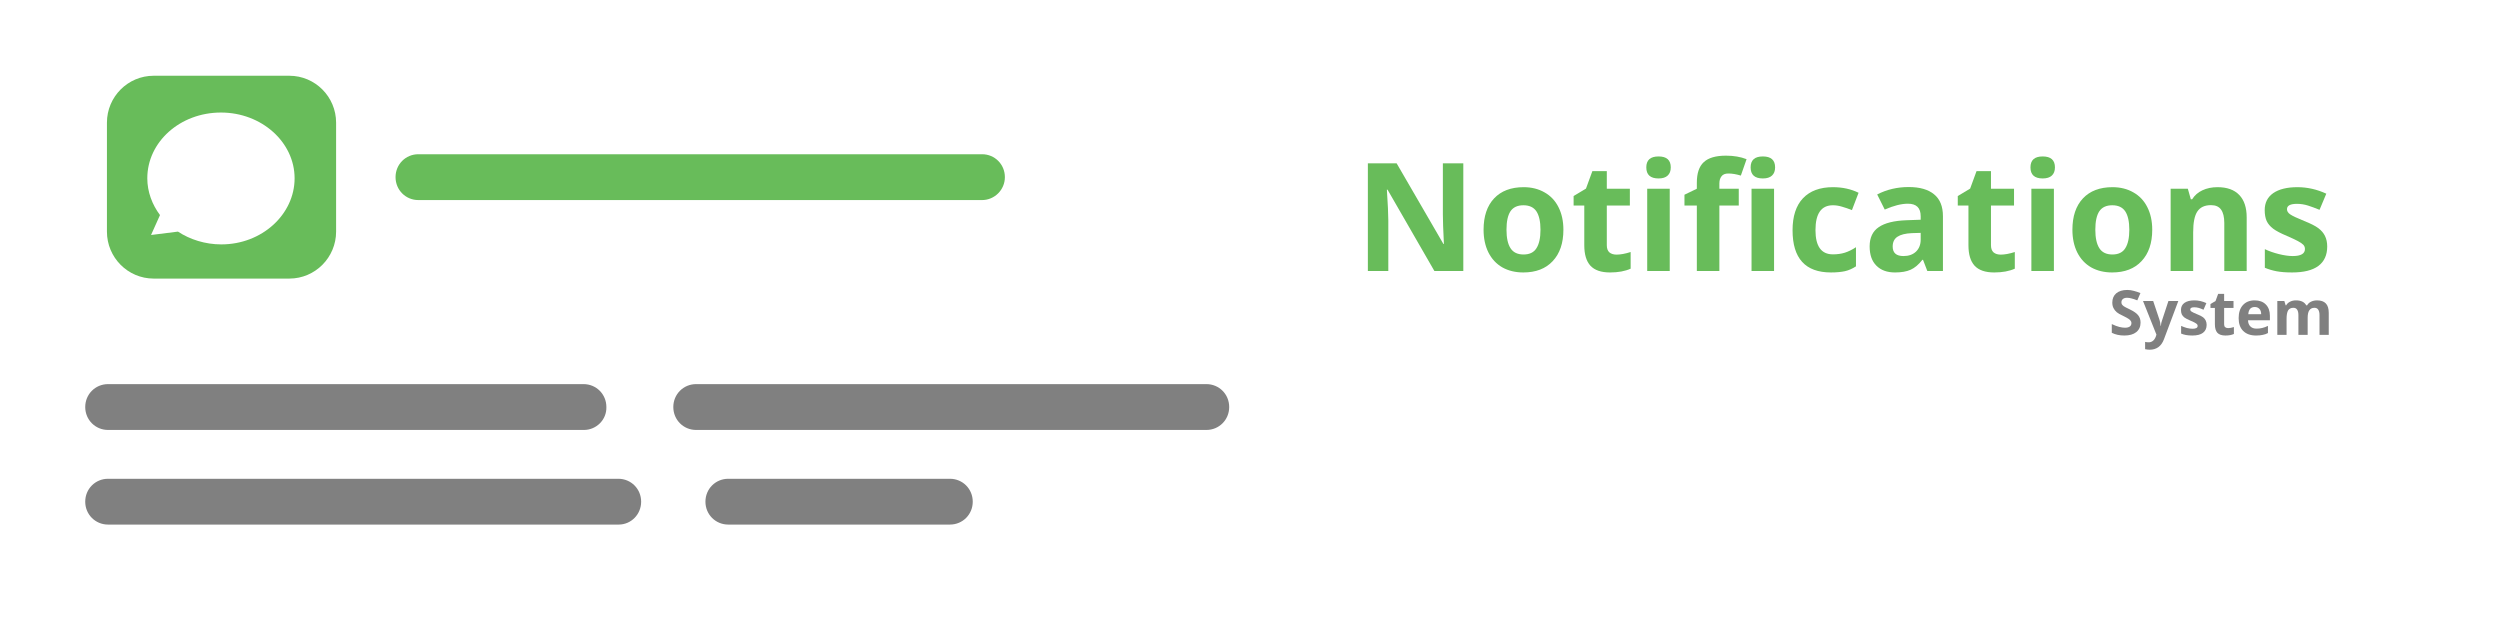 <svg xmlns="http://www.w3.org/2000/svg" xmlns:xlink="http://www.w3.org/1999/xlink" width="400" zoomAndPan="magnify" viewBox="0 0 300 75" height="100" preserveAspectRatio="xMidYMid meet" version="1.0"><defs><g/><clipPath id="f1de98592e"><path d="M 0 0 L 252.75 0 L 252.75 75 L 0 75 Z M 0 0 " clip-rule="nonzero"/></clipPath></defs><rect x="-30" width="360" fill="#ffffff" y="-7.5" height="90" fill-opacity="1"/><rect x="-30" width="360" fill="#ffffff" y="-7.5" height="90" fill-opacity="1"/><g clip-path="url(#f1de98592e)"><path fill="#ffffff" d="M 238.844 84.723 L 13.906 84.723 C 6.234 84.723 0 78.457 0 70.75 L 0 14 C 0 6.293 6.234 0.027 13.906 0.027 L 238.797 0.027 C 246.469 0.027 252.707 6.293 252.707 14 L 252.707 70.75 C 252.75 78.457 246.516 84.723 238.844 84.723 Z M 238.844 84.723 " fill-opacity="1" fill-rule="nonzero"/></g><path fill="#68bc5a" d="M 34.723 9.09 L 18.438 9.09 C 15.344 9.09 12.832 11.613 12.832 14.723 L 12.832 27.793 C 12.832 30.902 15.344 33.43 18.438 33.43 L 34.723 33.43 C 37.816 33.43 40.332 30.902 40.332 27.793 L 40.332 14.723 C 40.332 11.613 37.816 9.09 34.723 9.09 Z M 26.559 29.328 C 24.629 29.328 22.789 28.742 21.355 27.793 L 18.125 28.199 L 19.199 25.809 C 18.258 24.547 17.676 23.016 17.676 21.395 C 17.676 17.02 21.625 13.504 26.512 13.504 C 31.402 13.504 35.352 17.066 35.352 21.395 C 35.352 25.719 31.449 29.328 26.559 29.328 Z M 26.559 29.328 " fill-opacity="1" fill-rule="nonzero"/><path fill="#68bc5a" d="M 117.852 24.008 L 50.199 24.008 C 48.676 24.008 47.465 22.789 47.465 21.258 C 47.465 19.727 48.676 18.508 50.199 18.508 L 117.852 18.508 C 119.375 18.508 120.586 19.727 120.586 21.258 C 120.586 22.789 119.332 24.008 117.852 24.008 Z M 117.852 24.008 " fill-opacity="1" fill-rule="nonzero"/><path fill="#808080" d="M 70.074 51.594 L 12.965 51.594 C 11.441 51.594 10.227 50.375 10.227 48.844 C 10.227 47.309 11.441 46.094 12.965 46.094 L 70.027 46.094 C 71.555 46.094 72.766 47.309 72.766 48.844 C 72.809 50.375 71.555 51.594 70.074 51.594 Z M 70.074 51.594 " fill-opacity="1" fill-rule="nonzero"/><path fill="#808080" d="M 74.246 62.949 L 12.965 62.949 C 11.441 62.949 10.227 61.734 10.227 60.203 C 10.227 58.668 11.441 57.453 12.965 57.453 L 74.199 57.453 C 75.727 57.453 76.938 58.668 76.938 60.203 C 76.938 61.734 75.727 62.949 74.246 62.949 Z M 74.246 62.949 " fill-opacity="1" fill-rule="nonzero"/><path fill="#808080" d="M 113.992 62.949 L 87.391 62.949 C 85.863 62.949 84.652 61.734 84.652 60.203 C 84.652 58.668 85.863 57.453 87.391 57.453 L 113.992 57.453 C 115.52 57.453 116.73 58.668 116.73 60.203 C 116.73 61.734 115.52 62.949 113.992 62.949 Z M 113.992 62.949 " fill-opacity="1" fill-rule="nonzero"/><path fill="#808080" d="M 144.77 51.594 L 83.531 51.594 C 82.008 51.594 80.797 50.375 80.797 48.844 C 80.797 47.309 82.008 46.094 83.531 46.094 L 144.77 46.094 C 146.293 46.094 147.504 47.309 147.504 48.844 C 147.504 50.375 146.293 51.594 144.77 51.594 Z M 144.77 51.594 " fill-opacity="1" fill-rule="nonzero"/><g fill="#68bc5a" fill-opacity="1"><g transform="translate(162.519, 32.523)"><g><path d="M 13.078 0 L 9.609 0 L 3.984 -9.766 L 3.906 -9.766 C 4.02 -8.047 4.078 -6.816 4.078 -6.078 L 4.078 0 L 1.625 0 L 1.625 -12.922 L 5.078 -12.922 L 10.688 -3.25 L 10.75 -3.25 C 10.664 -4.926 10.625 -6.109 10.625 -6.797 L 10.625 -12.922 L 13.078 -12.922 Z M 13.078 0 "/></g></g></g><g fill="#68bc5a" fill-opacity="1"><g transform="translate(177.217, 32.523)"><g><path d="M 3.562 -4.953 C 3.562 -3.973 3.723 -3.234 4.047 -2.734 C 4.367 -2.234 4.891 -1.984 5.609 -1.984 C 6.328 -1.984 6.844 -2.234 7.156 -2.734 C 7.477 -3.234 7.641 -3.973 7.641 -4.953 C 7.641 -5.93 7.477 -6.664 7.156 -7.156 C 6.832 -7.645 6.312 -7.891 5.594 -7.891 C 4.875 -7.891 4.352 -7.645 4.031 -7.156 C 3.719 -6.676 3.562 -5.941 3.562 -4.953 Z M 10.391 -4.953 C 10.391 -3.348 9.961 -2.094 9.109 -1.188 C 8.266 -0.281 7.086 0.172 5.578 0.172 C 4.629 0.172 3.789 -0.031 3.062 -0.438 C 2.344 -0.852 1.785 -1.453 1.391 -2.234 C 1.004 -3.016 0.812 -3.922 0.812 -4.953 C 0.812 -6.566 1.234 -7.82 2.078 -8.719 C 2.922 -9.613 4.102 -10.062 5.625 -10.062 C 6.57 -10.062 7.406 -9.852 8.125 -9.438 C 8.852 -9.031 9.41 -8.441 9.797 -7.672 C 10.191 -6.898 10.391 -5.992 10.391 -4.953 Z M 10.391 -4.953 "/></g></g></g><g fill="#68bc5a" fill-opacity="1"><g transform="translate(188.411, 32.523)"><g><path d="M 5.578 -1.969 C 6.047 -1.969 6.609 -2.07 7.266 -2.281 L 7.266 -0.281 C 6.598 0.02 5.773 0.172 4.797 0.172 C 3.723 0.172 2.938 -0.098 2.438 -0.641 C 1.945 -1.18 1.703 -2 1.703 -3.094 L 1.703 -7.859 L 0.422 -7.859 L 0.422 -9 L 1.906 -9.891 L 2.672 -11.984 L 4.406 -11.984 L 4.406 -9.875 L 7.172 -9.875 L 7.172 -7.859 L 4.406 -7.859 L 4.406 -3.094 C 4.406 -2.707 4.508 -2.422 4.719 -2.234 C 4.938 -2.055 5.223 -1.969 5.578 -1.969 Z M 5.578 -1.969 "/></g></g></g><g fill="#68bc5a" fill-opacity="1"><g transform="translate(196.259, 32.523)"><g><path d="M 1.297 -12.438 C 1.297 -13.312 1.785 -13.75 2.766 -13.75 C 3.742 -13.75 4.234 -13.312 4.234 -12.438 C 4.234 -12.008 4.109 -11.68 3.859 -11.453 C 3.617 -11.223 3.254 -11.109 2.766 -11.109 C 1.785 -11.109 1.297 -11.551 1.297 -12.438 Z M 4.109 0 L 1.406 0 L 1.406 -9.875 L 4.109 -9.875 Z M 4.109 0 "/></g></g></g><g fill="#68bc5a" fill-opacity="1"><g transform="translate(201.777, 32.523)"><g><path d="M 6.875 -7.859 L 4.547 -7.859 L 4.547 0 L 1.844 0 L 1.844 -7.859 L 0.359 -7.859 L 0.359 -9.156 L 1.844 -9.875 L 1.844 -10.609 C 1.844 -11.734 2.117 -12.551 2.672 -13.062 C 3.223 -13.582 4.113 -13.844 5.344 -13.844 C 6.27 -13.844 7.094 -13.703 7.812 -13.422 L 7.125 -11.453 C 6.582 -11.617 6.082 -11.703 5.625 -11.703 C 5.238 -11.703 4.961 -11.586 4.797 -11.359 C 4.629 -11.141 4.547 -10.852 4.547 -10.5 L 4.547 -9.875 L 6.875 -9.875 Z M 6.875 -7.859 "/></g></g></g><g fill="#68bc5a" fill-opacity="1"><g transform="translate(208.778, 32.523)"><g><path d="M 1.297 -12.438 C 1.297 -13.312 1.785 -13.75 2.766 -13.75 C 3.742 -13.75 4.234 -13.312 4.234 -12.438 C 4.234 -12.008 4.109 -11.68 3.859 -11.453 C 3.617 -11.223 3.254 -11.109 2.766 -11.109 C 1.785 -11.109 1.297 -11.551 1.297 -12.438 Z M 4.109 0 L 1.406 0 L 1.406 -9.875 L 4.109 -9.875 Z M 4.109 0 "/></g></g></g><g fill="#68bc5a" fill-opacity="1"><g transform="translate(214.295, 32.523)"><g><path d="M 5.422 0.172 C 2.348 0.172 0.812 -1.516 0.812 -4.891 C 0.812 -6.566 1.227 -7.848 2.062 -8.734 C 2.906 -9.617 4.102 -10.062 5.656 -10.062 C 6.801 -10.062 7.828 -9.836 8.734 -9.391 L 7.938 -7.312 C 7.52 -7.477 7.125 -7.613 6.75 -7.719 C 6.383 -7.832 6.02 -7.891 5.656 -7.891 C 4.258 -7.891 3.562 -6.895 3.562 -4.906 C 3.562 -2.969 4.258 -2 5.656 -2 C 6.176 -2 6.656 -2.066 7.094 -2.203 C 7.539 -2.348 7.984 -2.566 8.422 -2.859 L 8.422 -0.562 C 7.992 -0.281 7.555 -0.086 7.109 0.016 C 6.66 0.117 6.098 0.172 5.422 0.172 Z M 5.422 0.172 "/></g></g></g><g fill="#68bc5a" fill-opacity="1"><g transform="translate(223.591, 32.523)"><g><path d="M 7.688 0 L 7.172 -1.344 L 7.094 -1.344 C 6.645 -0.77 6.176 -0.375 5.688 -0.156 C 5.207 0.062 4.582 0.172 3.812 0.172 C 2.863 0.172 2.117 -0.098 1.578 -0.641 C 1.035 -1.18 0.766 -1.953 0.766 -2.953 C 0.766 -4.004 1.129 -4.773 1.859 -5.266 C 2.586 -5.766 3.691 -6.039 5.172 -6.094 L 6.891 -6.156 L 6.891 -6.578 C 6.891 -7.578 6.379 -8.078 5.359 -8.078 C 4.566 -8.078 3.641 -7.844 2.578 -7.375 L 1.672 -9.188 C 2.816 -9.781 4.078 -10.078 5.453 -10.078 C 6.785 -10.078 7.801 -9.785 8.5 -9.203 C 9.207 -8.629 9.562 -7.754 9.562 -6.578 L 9.562 0 Z M 6.891 -4.578 L 5.844 -4.547 C 5.062 -4.516 4.477 -4.367 4.094 -4.109 C 3.719 -3.859 3.531 -3.469 3.531 -2.938 C 3.531 -2.176 3.961 -1.797 4.828 -1.797 C 5.453 -1.797 5.953 -1.973 6.328 -2.328 C 6.703 -2.691 6.891 -3.172 6.891 -3.766 Z M 6.891 -4.578 "/></g></g></g><g fill="#68bc5a" fill-opacity="1"><g transform="translate(234.511, 32.523)"><g><path d="M 5.578 -1.969 C 6.047 -1.969 6.609 -2.07 7.266 -2.281 L 7.266 -0.281 C 6.598 0.02 5.773 0.172 4.797 0.172 C 3.723 0.172 2.938 -0.098 2.438 -0.641 C 1.945 -1.18 1.703 -2 1.703 -3.094 L 1.703 -7.859 L 0.422 -7.859 L 0.422 -9 L 1.906 -9.891 L 2.672 -11.984 L 4.406 -11.984 L 4.406 -9.875 L 7.172 -9.875 L 7.172 -7.859 L 4.406 -7.859 L 4.406 -3.094 C 4.406 -2.707 4.508 -2.422 4.719 -2.234 C 4.938 -2.055 5.223 -1.969 5.578 -1.969 Z M 5.578 -1.969 "/></g></g></g><g fill="#68bc5a" fill-opacity="1"><g transform="translate(242.359, 32.523)"><g><path d="M 1.297 -12.438 C 1.297 -13.312 1.785 -13.75 2.766 -13.75 C 3.742 -13.75 4.234 -13.312 4.234 -12.438 C 4.234 -12.008 4.109 -11.68 3.859 -11.453 C 3.617 -11.223 3.254 -11.109 2.766 -11.109 C 1.785 -11.109 1.297 -11.551 1.297 -12.438 Z M 4.109 0 L 1.406 0 L 1.406 -9.875 L 4.109 -9.875 Z M 4.109 0 "/></g></g></g><g fill="#68bc5a" fill-opacity="1"><g transform="translate(247.877, 32.523)"><g><path d="M 3.562 -4.953 C 3.562 -3.973 3.723 -3.234 4.047 -2.734 C 4.367 -2.234 4.891 -1.984 5.609 -1.984 C 6.328 -1.984 6.844 -2.234 7.156 -2.734 C 7.477 -3.234 7.641 -3.973 7.641 -4.953 C 7.641 -5.93 7.477 -6.664 7.156 -7.156 C 6.832 -7.645 6.312 -7.891 5.594 -7.891 C 4.875 -7.891 4.352 -7.645 4.031 -7.156 C 3.719 -6.676 3.562 -5.941 3.562 -4.953 Z M 10.391 -4.953 C 10.391 -3.348 9.961 -2.094 9.109 -1.188 C 8.266 -0.281 7.086 0.172 5.578 0.172 C 4.629 0.172 3.789 -0.031 3.062 -0.438 C 2.344 -0.852 1.785 -1.453 1.391 -2.234 C 1.004 -3.016 0.812 -3.922 0.812 -4.953 C 0.812 -6.566 1.234 -7.82 2.078 -8.719 C 2.922 -9.613 4.102 -10.062 5.625 -10.062 C 6.57 -10.062 7.406 -9.852 8.125 -9.438 C 8.852 -9.031 9.41 -8.441 9.797 -7.672 C 10.191 -6.898 10.391 -5.992 10.391 -4.953 Z M 10.391 -4.953 "/></g></g></g><g fill="#68bc5a" fill-opacity="1"><g transform="translate(259.071, 32.523)"><g><path d="M 10.531 0 L 7.844 0 L 7.844 -5.766 C 7.844 -6.484 7.711 -7.02 7.453 -7.375 C 7.203 -7.727 6.801 -7.906 6.25 -7.906 C 5.488 -7.906 4.941 -7.648 4.609 -7.141 C 4.273 -6.641 4.109 -5.805 4.109 -4.641 L 4.109 0 L 1.406 0 L 1.406 -9.875 L 3.469 -9.875 L 3.828 -8.609 L 3.984 -8.609 C 4.285 -9.086 4.695 -9.445 5.219 -9.688 C 5.75 -9.938 6.352 -10.062 7.031 -10.062 C 8.176 -10.062 9.047 -9.75 9.641 -9.125 C 10.234 -8.508 10.531 -7.613 10.531 -6.438 Z M 10.531 0 "/></g></g></g><g fill="#68bc5a" fill-opacity="1"><g transform="translate(270.953, 32.523)"><g><path d="M 8.312 -2.938 C 8.312 -1.914 7.957 -1.141 7.25 -0.609 C 6.539 -0.086 5.488 0.172 4.094 0.172 C 3.375 0.172 2.758 0.125 2.25 0.031 C 1.75 -0.062 1.273 -0.203 0.828 -0.391 L 0.828 -2.625 C 1.328 -2.383 1.891 -2.188 2.516 -2.031 C 3.148 -1.875 3.703 -1.797 4.172 -1.797 C 5.148 -1.797 5.641 -2.078 5.641 -2.641 C 5.641 -2.848 5.57 -3.02 5.438 -3.156 C 5.312 -3.289 5.086 -3.441 4.766 -3.609 C 4.453 -3.773 4.031 -3.973 3.5 -4.203 C 2.75 -4.516 2.191 -4.805 1.828 -5.078 C 1.473 -5.348 1.211 -5.656 1.047 -6 C 0.891 -6.352 0.812 -6.789 0.812 -7.312 C 0.812 -8.188 1.148 -8.863 1.828 -9.344 C 2.516 -9.82 3.484 -10.062 4.734 -10.062 C 5.922 -10.062 7.078 -9.801 8.203 -9.281 L 7.391 -7.344 C 6.891 -7.551 6.426 -7.723 6 -7.859 C 5.57 -7.992 5.133 -8.062 4.688 -8.062 C 3.883 -8.062 3.484 -7.848 3.484 -7.422 C 3.484 -7.18 3.613 -6.973 3.875 -6.797 C 4.133 -6.617 4.695 -6.352 5.562 -6 C 6.332 -5.695 6.895 -5.41 7.25 -5.141 C 7.613 -4.867 7.879 -4.555 8.047 -4.203 C 8.223 -3.848 8.312 -3.426 8.312 -2.938 Z M 8.312 -2.938 "/></g></g></g><g fill="#808080" fill-opacity="1"><g transform="translate(253.07, 40.185)"><g><path d="M 3.797 -1.469 C 3.797 -0.988 3.625 -0.609 3.281 -0.328 C 2.938 -0.055 2.457 0.078 1.844 0.078 C 1.281 0.078 0.781 -0.031 0.344 -0.25 L 0.344 -1.297 C 0.695 -1.129 1 -1.016 1.25 -0.953 C 1.5 -0.891 1.727 -0.859 1.938 -0.859 C 2.176 -0.859 2.363 -0.906 2.5 -1 C 2.633 -1.094 2.703 -1.234 2.703 -1.422 C 2.703 -1.523 2.672 -1.613 2.609 -1.688 C 2.555 -1.77 2.473 -1.848 2.359 -1.922 C 2.242 -2.004 2.016 -2.129 1.672 -2.297 C 1.348 -2.441 1.102 -2.582 0.938 -2.719 C 0.77 -2.863 0.641 -3.031 0.547 -3.219 C 0.453 -3.406 0.406 -3.625 0.406 -3.875 C 0.406 -4.344 0.562 -4.711 0.875 -4.984 C 1.195 -5.254 1.641 -5.391 2.203 -5.391 C 2.473 -5.391 2.734 -5.352 2.984 -5.281 C 3.234 -5.219 3.5 -5.129 3.781 -5.016 L 3.406 -4.141 C 3.125 -4.254 2.891 -4.332 2.703 -4.375 C 2.523 -4.426 2.348 -4.453 2.172 -4.453 C 1.953 -4.453 1.785 -4.398 1.672 -4.297 C 1.555 -4.203 1.5 -4.07 1.5 -3.906 C 1.5 -3.812 1.52 -3.727 1.562 -3.656 C 1.613 -3.582 1.688 -3.508 1.781 -3.438 C 1.883 -3.363 2.125 -3.238 2.5 -3.062 C 3 -2.82 3.336 -2.582 3.516 -2.344 C 3.703 -2.113 3.797 -1.82 3.797 -1.469 Z M 3.797 -1.469 "/></g></g></g><g fill="#808080" fill-opacity="1"><g transform="translate(257.163, 40.185)"><g><path d="M 0 -4.062 L 1.219 -4.062 L 1.984 -1.781 C 2.047 -1.582 2.086 -1.348 2.109 -1.078 L 2.141 -1.078 C 2.16 -1.328 2.211 -1.562 2.297 -1.781 L 3.047 -4.062 L 4.234 -4.062 L 2.516 0.516 C 2.359 0.941 2.133 1.258 1.844 1.469 C 1.551 1.676 1.207 1.781 0.812 1.781 C 0.625 1.781 0.438 1.758 0.25 1.719 L 0.25 0.844 C 0.383 0.875 0.531 0.891 0.688 0.891 C 0.883 0.891 1.055 0.828 1.203 0.703 C 1.348 0.586 1.461 0.41 1.547 0.172 L 1.609 -0.031 Z M 0 -4.062 "/></g></g></g><g fill="#808080" fill-opacity="1"><g transform="translate(261.39, 40.185)"><g><path d="M 3.406 -1.203 C 3.406 -0.785 3.258 -0.469 2.969 -0.25 C 2.688 -0.031 2.258 0.078 1.688 0.078 C 1.383 0.078 1.129 0.055 0.922 0.016 C 0.711 -0.023 0.52 -0.082 0.344 -0.156 L 0.344 -1.078 C 0.551 -0.984 0.781 -0.898 1.031 -0.828 C 1.289 -0.766 1.52 -0.734 1.719 -0.734 C 2.125 -0.734 2.328 -0.848 2.328 -1.078 C 2.328 -1.172 2.297 -1.242 2.234 -1.297 C 2.18 -1.348 2.086 -1.41 1.953 -1.484 C 1.828 -1.555 1.656 -1.633 1.438 -1.719 C 1.125 -1.852 0.895 -1.973 0.75 -2.078 C 0.602 -2.191 0.492 -2.32 0.422 -2.469 C 0.359 -2.613 0.328 -2.789 0.328 -3 C 0.328 -3.363 0.469 -3.645 0.75 -3.844 C 1.031 -4.039 1.426 -4.141 1.938 -4.141 C 2.426 -4.141 2.906 -4.031 3.375 -3.812 L 3.031 -3.016 C 2.832 -3.109 2.645 -3.18 2.469 -3.234 C 2.289 -3.285 2.109 -3.312 1.922 -3.312 C 1.598 -3.312 1.438 -3.223 1.438 -3.047 C 1.438 -2.953 1.488 -2.867 1.594 -2.797 C 1.695 -2.723 1.926 -2.613 2.281 -2.469 C 2.602 -2.344 2.836 -2.223 2.984 -2.109 C 3.129 -1.992 3.234 -1.863 3.297 -1.719 C 3.367 -1.57 3.406 -1.398 3.406 -1.203 Z M 3.406 -1.203 "/></g></g></g><g fill="#808080" fill-opacity="1"><g transform="translate(265.084, 40.185)"><g><path d="M 2.297 -0.812 C 2.484 -0.812 2.711 -0.852 2.984 -0.938 L 2.984 -0.109 C 2.711 0.016 2.375 0.078 1.969 0.078 C 1.531 0.078 1.207 -0.031 1 -0.25 C 0.801 -0.477 0.703 -0.816 0.703 -1.266 L 0.703 -3.234 L 0.172 -3.234 L 0.172 -3.703 L 0.781 -4.062 L 1.094 -4.922 L 1.812 -4.922 L 1.812 -4.062 L 2.938 -4.062 L 2.938 -3.234 L 1.812 -3.234 L 1.812 -1.266 C 1.812 -1.109 1.852 -0.992 1.938 -0.922 C 2.031 -0.848 2.148 -0.812 2.297 -0.812 Z M 2.297 -0.812 "/></g></g></g><g fill="#808080" fill-opacity="1"><g transform="translate(268.31, 40.185)"><g><path d="M 2.266 -3.344 C 2.023 -3.344 1.836 -3.27 1.703 -3.125 C 1.578 -2.977 1.504 -2.766 1.484 -2.484 L 3.031 -2.484 C 3.031 -2.766 2.957 -2.977 2.812 -3.125 C 2.676 -3.27 2.492 -3.344 2.266 -3.344 Z M 2.422 0.078 C 1.766 0.078 1.25 -0.102 0.875 -0.469 C 0.508 -0.832 0.328 -1.344 0.328 -2 C 0.328 -2.676 0.5 -3.203 0.844 -3.578 C 1.188 -3.953 1.656 -4.141 2.25 -4.141 C 2.82 -4.141 3.27 -3.973 3.594 -3.641 C 3.914 -3.316 4.078 -2.867 4.078 -2.297 L 4.078 -1.75 L 1.453 -1.75 C 1.461 -1.438 1.555 -1.191 1.734 -1.016 C 1.91 -0.836 2.156 -0.75 2.469 -0.75 C 2.719 -0.75 2.945 -0.773 3.156 -0.828 C 3.375 -0.879 3.602 -0.961 3.844 -1.078 L 3.844 -0.219 C 3.656 -0.113 3.445 -0.039 3.219 0 C 3 0.051 2.734 0.078 2.422 0.078 Z M 2.422 0.078 "/></g></g></g><g fill="#808080" fill-opacity="1"><g transform="translate(272.7, 40.185)"><g><path d="M 4.219 0 L 3.109 0 L 3.109 -2.375 C 3.109 -2.664 3.055 -2.883 2.953 -3.031 C 2.859 -3.176 2.707 -3.25 2.5 -3.25 C 2.219 -3.25 2.008 -3.145 1.875 -2.938 C 1.75 -2.727 1.688 -2.383 1.688 -1.906 L 1.688 0 L 0.578 0 L 0.578 -4.062 L 1.422 -4.062 L 1.578 -3.547 L 1.641 -3.547 C 1.742 -3.734 1.898 -3.879 2.109 -3.984 C 2.316 -4.086 2.551 -4.141 2.812 -4.141 C 3.426 -4.141 3.836 -3.941 4.047 -3.547 L 4.156 -3.547 C 4.258 -3.734 4.414 -3.879 4.625 -3.984 C 4.844 -4.086 5.082 -4.141 5.344 -4.141 C 5.812 -4.141 6.16 -4.02 6.391 -3.781 C 6.629 -3.539 6.75 -3.16 6.75 -2.641 L 6.75 0 L 5.641 0 L 5.641 -2.375 C 5.641 -2.664 5.586 -2.883 5.484 -3.031 C 5.391 -3.176 5.238 -3.25 5.031 -3.25 C 4.758 -3.25 4.555 -3.148 4.422 -2.953 C 4.285 -2.766 4.219 -2.457 4.219 -2.031 Z M 4.219 0 "/></g></g></g></svg>
